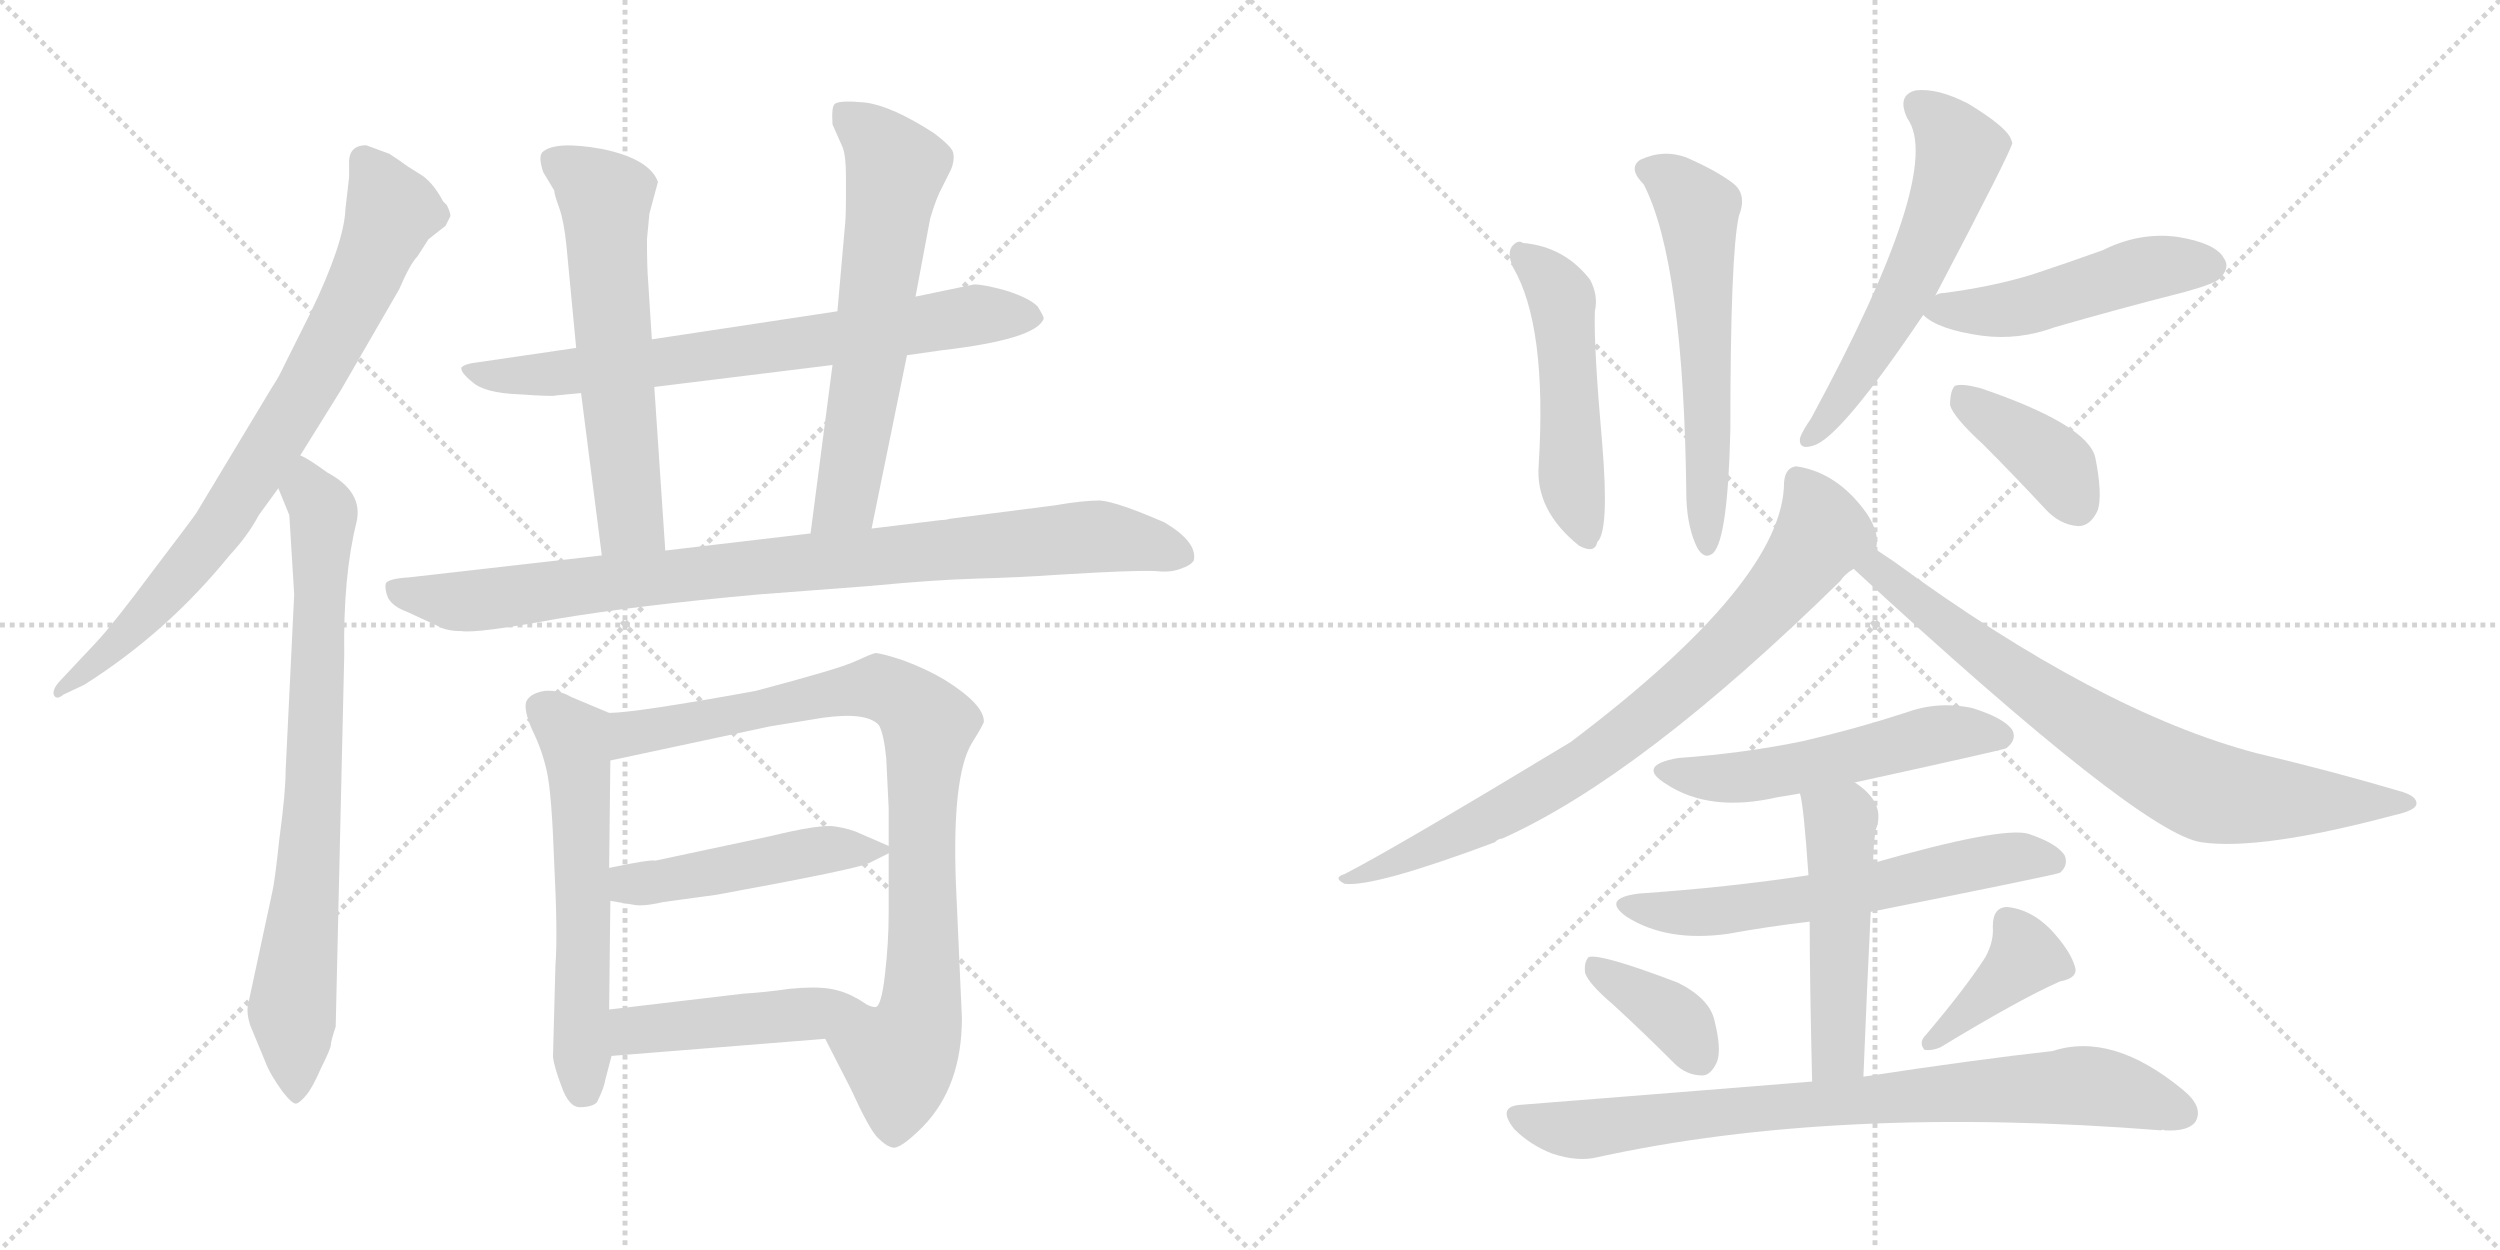 <svg version="1.1" viewBox="0 0 2048 1024" xmlns="http://www.w3.org/2000/svg">
  <g stroke="lightgray" stroke-dasharray="1,1" stroke-width="1" transform="scale(4, 4)">
    <line x1="0" y1="0" x2="256" y2="256"></line>
    <line x1="256" y1="0" x2="0" y2="256"></line>
    <line x1="128" y1="0" x2="128" y2="256"></line>
    <line x1="0" y1="128" x2="256" y2="128"></line>
    <line x1="256" y1="0" x2="512" y2="256"></line>
    <line x1="512" y1="0" x2="256" y2="256"></line>
    <line x1="384" y1="0" x2="384" y2="256"></line>
    <line x1="256" y1="128" x2="512" y2="128"></line>
  </g>
<g transform="scale(1, -1) translate(0, -850)">
   <style type="text/css">
    @keyframes keyframes0 {
      from {
       stroke: black;
       stroke-dashoffset: 787;
       stroke-width: 128;
       }
       72% {
       animation-timing-function: step-end;
       stroke: black;
       stroke-dashoffset: 0;
       stroke-width: 128;
       }
       to {
       stroke: black;
       stroke-width: 1024;
       }
       }
       #make-me-a-hanzi-animation-0 {
         animation: keyframes0 0.89s both;
         animation-delay: 0s;
         animation-timing-function: linear;
       }
    @keyframes keyframes1 {
      from {
       stroke: black;
       stroke-dashoffset: 773;
       stroke-width: 128;
       }
       72% {
       animation-timing-function: step-end;
       stroke: black;
       stroke-dashoffset: 0;
       stroke-width: 128;
       }
       to {
       stroke: black;
       stroke-width: 1024;
       }
       }
       #make-me-a-hanzi-animation-1 {
         animation: keyframes1 0.879s both;
         animation-delay: 0.89s;
         animation-timing-function: linear;
       }
    @keyframes keyframes2 {
      from {
       stroke: black;
       stroke-dashoffset: 721;
       stroke-width: 128;
       }
       70% {
       animation-timing-function: step-end;
       stroke: black;
       stroke-dashoffset: 0;
       stroke-width: 128;
       }
       to {
       stroke: black;
       stroke-width: 1024;
       }
       }
       #make-me-a-hanzi-animation-2 {
         animation: keyframes2 0.837s both;
         animation-delay: 1.77s;
         animation-timing-function: linear;
       }
    @keyframes keyframes3 {
      from {
       stroke: black;
       stroke-dashoffset: 604;
       stroke-width: 128;
       }
       66% {
       animation-timing-function: step-end;
       stroke: black;
       stroke-dashoffset: 0;
       stroke-width: 128;
       }
       to {
       stroke: black;
       stroke-width: 1024;
       }
       }
       #make-me-a-hanzi-animation-3 {
         animation: keyframes3 0.742s both;
         animation-delay: 2.606s;
         animation-timing-function: linear;
       }
    @keyframes keyframes4 {
      from {
       stroke: black;
       stroke-dashoffset: 627;
       stroke-width: 128;
       }
       67% {
       animation-timing-function: step-end;
       stroke: black;
       stroke-dashoffset: 0;
       stroke-width: 128;
       }
       to {
       stroke: black;
       stroke-width: 1024;
       }
       }
       #make-me-a-hanzi-animation-4 {
         animation: keyframes4 0.76s both;
         animation-delay: 3.348s;
         animation-timing-function: linear;
       }
    @keyframes keyframes5 {
      from {
       stroke: black;
       stroke-dashoffset: 907;
       stroke-width: 128;
       }
       75% {
       animation-timing-function: step-end;
       stroke: black;
       stroke-dashoffset: 0;
       stroke-width: 128;
       }
       to {
       stroke: black;
       stroke-width: 1024;
       }
       }
       #make-me-a-hanzi-animation-5 {
         animation: keyframes5 0.988s both;
         animation-delay: 4.108s;
         animation-timing-function: linear;
       }
    @keyframes keyframes6 {
      from {
       stroke: black;
       stroke-dashoffset: 582;
       stroke-width: 128;
       }
       65% {
       animation-timing-function: step-end;
       stroke: black;
       stroke-dashoffset: 0;
       stroke-width: 128;
       }
       to {
       stroke: black;
       stroke-width: 1024;
       }
       }
       #make-me-a-hanzi-animation-6 {
         animation: keyframes6 0.724s both;
         animation-delay: 5.096s;
         animation-timing-function: linear;
       }
    @keyframes keyframes7 {
      from {
       stroke: black;
       stroke-dashoffset: 869;
       stroke-width: 128;
       }
       74% {
       animation-timing-function: step-end;
       stroke: black;
       stroke-dashoffset: 0;
       stroke-width: 128;
       }
       to {
       stroke: black;
       stroke-width: 1024;
       }
       }
       #make-me-a-hanzi-animation-7 {
         animation: keyframes7 0.957s both;
         animation-delay: 5.82s;
         animation-timing-function: linear;
       }
    @keyframes keyframes8 {
      from {
       stroke: black;
       stroke-dashoffset: 477;
       stroke-width: 128;
       }
       61% {
       animation-timing-function: step-end;
       stroke: black;
       stroke-dashoffset: 0;
       stroke-width: 128;
       }
       to {
       stroke: black;
       stroke-width: 1024;
       }
       }
       #make-me-a-hanzi-animation-8 {
         animation: keyframes8 0.638s both;
         animation-delay: 6.777s;
         animation-timing-function: linear;
       }
    @keyframes keyframes9 {
      from {
       stroke: black;
       stroke-dashoffset: 450;
       stroke-width: 128;
       }
       59% {
       animation-timing-function: step-end;
       stroke: black;
       stroke-dashoffset: 0;
       stroke-width: 128;
       }
       to {
       stroke: black;
       stroke-width: 1024;
       }
       }
       #make-me-a-hanzi-animation-9 {
         animation: keyframes9 0.616s both;
         animation-delay: 7.415s;
         animation-timing-function: linear;
       }
    @keyframes keyframes10 {
      from {
       stroke: black;
       stroke-dashoffset: 499;
       stroke-width: 128;
       }
       62% {
       animation-timing-function: step-end;
       stroke: black;
       stroke-dashoffset: 0;
       stroke-width: 128;
       }
       to {
       stroke: black;
       stroke-width: 1024;
       }
       }
       #make-me-a-hanzi-animation-10 {
         animation: keyframes10 0.656s both;
         animation-delay: 8.031s;
         animation-timing-function: linear;
       }
    @keyframes keyframes11 {
      from {
       stroke: black;
       stroke-dashoffset: 581;
       stroke-width: 128;
       }
       65% {
       animation-timing-function: step-end;
       stroke: black;
       stroke-dashoffset: 0;
       stroke-width: 128;
       }
       to {
       stroke: black;
       stroke-width: 1024;
       }
       }
       #make-me-a-hanzi-animation-11 {
         animation: keyframes11 0.723s both;
         animation-delay: 8.687s;
         animation-timing-function: linear;
       }
    @keyframes keyframes12 {
      from {
       stroke: black;
       stroke-dashoffset: 573;
       stroke-width: 128;
       }
       65% {
       animation-timing-function: step-end;
       stroke: black;
       stroke-dashoffset: 0;
       stroke-width: 128;
       }
       to {
       stroke: black;
       stroke-width: 1024;
       }
       }
       #make-me-a-hanzi-animation-12 {
         animation: keyframes12 0.716s both;
         animation-delay: 9.41s;
         animation-timing-function: linear;
       }
    @keyframes keyframes13 {
      from {
       stroke: black;
       stroke-dashoffset: 490;
       stroke-width: 128;
       }
       61% {
       animation-timing-function: step-end;
       stroke: black;
       stroke-dashoffset: 0;
       stroke-width: 128;
       }
       to {
       stroke: black;
       stroke-width: 1024;
       }
       }
       #make-me-a-hanzi-animation-13 {
         animation: keyframes13 0.649s both;
         animation-delay: 10.127s;
         animation-timing-function: linear;
       }
    @keyframes keyframes14 {
      from {
       stroke: black;
       stroke-dashoffset: 390;
       stroke-width: 128;
       }
       56% {
       animation-timing-function: step-end;
       stroke: black;
       stroke-dashoffset: 0;
       stroke-width: 128;
       }
       to {
       stroke: black;
       stroke-width: 1024;
       }
       }
       #make-me-a-hanzi-animation-14 {
         animation: keyframes14 0.567s both;
         animation-delay: 10.775s;
         animation-timing-function: linear;
       }
    @keyframes keyframes15 {
      from {
       stroke: black;
       stroke-dashoffset: 791;
       stroke-width: 128;
       }
       72% {
       animation-timing-function: step-end;
       stroke: black;
       stroke-dashoffset: 0;
       stroke-width: 128;
       }
       to {
       stroke: black;
       stroke-width: 1024;
       }
       }
       #make-me-a-hanzi-animation-15 {
         animation: keyframes15 0.894s both;
         animation-delay: 11.343s;
         animation-timing-function: linear;
       }
    @keyframes keyframes16 {
      from {
       stroke: black;
       stroke-dashoffset: 758;
       stroke-width: 128;
       }
       71% {
       animation-timing-function: step-end;
       stroke: black;
       stroke-dashoffset: 0;
       stroke-width: 128;
       }
       to {
       stroke: black;
       stroke-width: 1024;
       }
       }
       #make-me-a-hanzi-animation-16 {
         animation: keyframes16 0.867s both;
         animation-delay: 12.236s;
         animation-timing-function: linear;
       }
    @keyframes keyframes17 {
      from {
       stroke: black;
       stroke-dashoffset: 534;
       stroke-width: 128;
       }
       63% {
       animation-timing-function: step-end;
       stroke: black;
       stroke-dashoffset: 0;
       stroke-width: 128;
       }
       to {
       stroke: black;
       stroke-width: 1024;
       }
       }
       #make-me-a-hanzi-animation-17 {
         animation: keyframes17 0.685s both;
         animation-delay: 13.103s;
         animation-timing-function: linear;
       }
    @keyframes keyframes18 {
      from {
       stroke: black;
       stroke-dashoffset: 610;
       stroke-width: 128;
       }
       67% {
       animation-timing-function: step-end;
       stroke: black;
       stroke-dashoffset: 0;
       stroke-width: 128;
       }
       to {
       stroke: black;
       stroke-width: 1024;
       }
       }
       #make-me-a-hanzi-animation-18 {
         animation: keyframes18 0.746s both;
         animation-delay: 13.788s;
         animation-timing-function: linear;
       }
    @keyframes keyframes19 {
      from {
       stroke: black;
       stroke-dashoffset: 499;
       stroke-width: 128;
       }
       62% {
       animation-timing-function: step-end;
       stroke: black;
       stroke-dashoffset: 0;
       stroke-width: 128;
       }
       to {
       stroke: black;
       stroke-width: 1024;
       }
       }
       #make-me-a-hanzi-animation-19 {
         animation: keyframes19 0.656s both;
         animation-delay: 14.534s;
         animation-timing-function: linear;
       }
    @keyframes keyframes20 {
      from {
       stroke: black;
       stroke-dashoffset: 373;
       stroke-width: 128;
       }
       55% {
       animation-timing-function: step-end;
       stroke: black;
       stroke-dashoffset: 0;
       stroke-width: 128;
       }
       to {
       stroke: black;
       stroke-width: 1024;
       }
       }
       #make-me-a-hanzi-animation-20 {
         animation: keyframes20 0.554s both;
         animation-delay: 15.19s;
         animation-timing-function: linear;
       }
    @keyframes keyframes21 {
      from {
       stroke: black;
       stroke-dashoffset: 391;
       stroke-width: 128;
       }
       56% {
       animation-timing-function: step-end;
       stroke: black;
       stroke-dashoffset: 0;
       stroke-width: 128;
       }
       to {
       stroke: black;
       stroke-width: 1024;
       }
       }
       #make-me-a-hanzi-animation-21 {
         animation: keyframes21 0.568s both;
         animation-delay: 15.744s;
         animation-timing-function: linear;
       }
    @keyframes keyframes22 {
      from {
       stroke: black;
       stroke-dashoffset: 806;
       stroke-width: 128;
       }
       72% {
       animation-timing-function: step-end;
       stroke: black;
       stroke-dashoffset: 0;
       stroke-width: 128;
       }
       to {
       stroke: black;
       stroke-width: 1024;
       }
       }
       #make-me-a-hanzi-animation-22 {
         animation: keyframes22 0.906s both;
         animation-delay: 16.312s;
         animation-timing-function: linear;
       }
</style>
<path d="M 319.0 724.0 L 300.0 731.0 Q 285.0 731.0 286.0 715.0 L 286.0 705.0 L 283.0 679.0 Q 282.0 651.0 254.0 593.0 L 233.0 551.0 Q 229.0 542.0 223.0 533.0 L 161.0 430.0 Q 157.0 424.0 125.0 382.0 Q 93.0 339.0 79.0 324.0 L 48.0 291.0 Q 43.0 285.0 44.0 281.0 Q 46.0 276.0 52.0 281.0 L 69.0 289.0 Q 137.0 332.0 188.0 395.0 Q 203.0 411.0 212.0 428.0 L 228.0 450.0 L 246.0 477.0 L 279.0 530.0 L 327.0 613.0 Q 336.0 634.0 342.0 640.0 L 351.0 654.0 L 365.0 665.0 L 369.0 673.0 Q 369.0 676.0 366.0 682.0 L 363.0 685.0 Q 354.0 702.0 343.0 708.0 Q 333.0 714.0 328.0 718.0 L 319.0 724.0 Z" fill="lightgray"></path> 
<path d="M 228.0 450.0 L 237.0 428.0 L 241.0 363.0 L 234.0 219.0 Q 234.0 201.0 229.0 164.0 Q 225.0 127.0 223.0 119.0 L 203.0 26.0 Q 202.0 19.0 205.0 10.0 L 217.0 -19.0 Q 221.0 -30.0 232.0 -45.0 Q 240.0 -55.0 243.0 -54.0 Q 246.0 -53.0 251.0 -47.0 Q 256.0 -41.0 263.0 -25.0 Q 271.0 -9.0 271.0 -6.0 Q 271.0 -3.0 275.0 9.0 L 282.0 313.0 Q 281.0 378.0 292.0 422.0 Q 298.0 447.0 268.0 463.0 Q 253.0 474.0 246.0 477.0 C 220.0 492.0 217.0 478.0 228.0 450.0 Z" fill="lightgray"></path> 
<path d="M 455.0 526.0 L 476.0 528.0 L 536.0 533.0 L 682.0 551.0 L 743.0 559.0 L 771.0 563.0 Q 849.0 572.0 855.0 589.0 Q 855.0 591.0 850.0 599.0 Q 843.0 606.0 824.0 612.0 Q 806.0 617.0 798.0 617.0 L 750.0 607.0 L 686.0 595.0 L 534.0 572.0 L 472.0 565.0 L 390.0 553.0 Q 381.0 552.0 378.0 549.0 Q 377.0 545.0 387.0 537.0 Q 397.0 528.0 425.0 527.0 Q 454.0 525.0 455.0 526.0 Z" fill="lightgray"></path> 
<path d="M 476.0 528.0 L 493.0 395.0 C 497.0 365.0 547.0 369.0 545.0 399.0 L 536.0 533.0 L 534.0 572.0 L 531.0 619.0 Q 530.0 630.0 530.0 654.0 L 532.0 675.0 L 539.0 701.0 Q 532.0 720.0 493.0 728.0 Q 454.0 735.0 444.0 725.0 Q 441.0 721.0 445.0 709.0 L 454.0 694.0 Q 454.0 691.0 458.0 680.0 Q 462.0 669.0 464.0 649.0 L 472.0 565.0 L 476.0 528.0 Z" fill="lightgray"></path> 
<path d="M 714.0 417.0 L 743.0 559.0 L 750.0 607.0 L 762.0 671.0 Q 767.0 688.0 772.0 697.0 L 779.0 711.0 Q 782.0 718.0 781.0 724.0 Q 781.0 729.0 765.0 741.0 Q 731.0 763.0 709.0 766.0 Q 688.0 768.0 684.0 765.0 Q 681.0 763.0 682.0 748.0 L 690.0 730.0 Q 693.0 723.0 693.0 706.0 L 693.0 689.0 Q 693.0 671.0 692.0 663.0 L 686.0 595.0 L 682.0 551.0 L 664.0 413.0 C 660.0 383.0 708.0 388.0 714.0 417.0 Z" fill="lightgray"></path> 
<path d="M 493.0 395.0 L 335.0 377.0 Q 318.0 376.0 316.0 372.0 Q 315.0 367.0 318.0 360.0 Q 322.0 353.0 333.0 349.0 L 359.0 337.0 Q 366.0 333.0 378.0 333.0 Q 391.0 331.0 456.0 343.0 Q 522.0 354.0 621.0 363.0 L 713.0 370.0 Q 765.0 375.0 800.0 376.0 Q 836.0 377.0 864.0 379.0 L 899.0 381.0 Q 939.0 383.0 949.0 382.0 Q 959.0 381.0 967.0 384.0 Q 976.0 387.0 978.0 391.0 Q 981.0 406.0 954.0 422.0 Q 915.0 439.0 901.0 440.0 Q 887.0 440.0 864.0 436.0 L 778.0 425.0 Q 775.0 424.0 771.0 424.0 L 714.0 417.0 L 664.0 413.0 L 545.0 399.0 L 493.0 395.0 Z" fill="lightgray"></path> 
<path d="M 499.0 266.0 L 468.0 279.0 Q 458.0 285.0 446.0 284.0 Q 434.0 282.0 431.0 275.0 Q 429.0 268.0 436.0 252.0 Q 444.0 236.0 448.0 218.0 Q 452.0 200.0 454.0 143.0 Q 457.0 85.0 455.0 59.0 L 453.0 -16.0 Q 454.0 -24.0 460.0 -40.0 Q 466.0 -57.0 475.0 -57.0 Q 485.0 -57.0 489.0 -53.0 Q 495.0 -41.0 496.0 -34.0 L 501.0 -15.0 L 499.0 23.0 L 500.0 112.0 L 499.0 139.0 L 500.0 227.0 C 500.0 257.0 500.0 265.0 499.0 266.0 Z" fill="lightgray"></path> 
<path d="M 788.0 16.0 L 783.0 128.0 Q 780.0 214.0 796.0 241.0 Q 806.0 257.0 806.0 259.0 Q 806.0 273.0 774.0 293.0 Q 759.0 302.0 740.0 309.0 Q 722.0 315.0 717.0 315.0 Q 713.0 314.0 700.0 308.0 Q 687.0 302.0 619.0 284.0 Q 520.0 266.0 499.0 266.0 C 469.0 263.0 471.0 221.0 500.0 227.0 L 631.0 255.0 L 674.0 262.0 Q 710.0 267.0 720.0 256.0 Q 724.0 249.0 726.0 229.0 L 728.0 188.0 L 728.0 157.0 L 728.0 151.0 L 728.0 102.0 Q 728.0 78.0 725.0 52.0 Q 722.0 25.0 717.0 25.0 Q 712.0 25.0 702.0 32.0 C 673.0 40.0 662.0 26.0 676.0 -1.0 L 697.0 -42.0 Q 712.0 -75.0 719.0 -82.0 Q 726.0 -89.0 731.0 -90.0 Q 737.0 -92.0 756.0 -73.0 Q 788.0 -40.0 788.0 16.0 Z" fill="lightgray"></path> 
<path d="M 500.0 112.0 L 518.0 109.0 Q 526.0 107.0 543.0 111.0 L 587.0 117.0 Q 702.0 138.0 712.0 143.0 L 728.0 151.0 C 734.0 154.0 734.0 154.0 728.0 157.0 L 705.0 167.0 Q 697.0 171.0 684.0 173.0 Q 672.0 175.0 631.0 165.0 L 537.0 145.0 Q 532.0 146.0 499.0 139.0 C 470.0 133.0 470.0 117.0 500.0 112.0 Z" fill="lightgray"></path> 
<path d="M 501.0 -15.0 L 676.0 -1.0 C 706.0 1.0 729.0 18.0 702.0 32.0 Q 692.0 38.0 680.0 40.0 Q 668.0 42.0 647.0 40.0 Q 626.0 37.0 609.0 36.0 L 499.0 23.0 C 469.0 19.0 471.0 -17.0 501.0 -15.0 Z" fill="lightgray"></path> 
<path d="M 1239.5 631.0 Q 1267.5 583.0 1260.5 469.0 Q 1257.5 432.0 1293.5 403.0 Q 1306.5 396.0 1308.5 406.0 Q 1318.5 415.0 1312.5 487.0 Q 1305.5 566.0 1306.5 595.0 Q 1309.5 608.0 1302.5 621.0 Q 1281.5 648.0 1247.5 651.0 Q 1243.5 654.0 1238.5 648.0 Q 1234.5 642.0 1239.5 631.0 Z" fill="lightgray"></path> 
<path d="M 1346.5 699.0 Q 1379.5 635.0 1381.5 441.0 Q 1382.5 417.0 1390.5 401.0 Q 1396.5 391.0 1403.5 397.0 Q 1415.5 409.0 1417.5 498.0 Q 1417.5 642.0 1424.5 673.0 Q 1431.5 691.0 1419.5 700.0 Q 1406.5 710.0 1381.5 721.0 Q 1362.5 728.0 1343.5 719.0 Q 1333.5 712.0 1346.5 699.0 Z" fill="lightgray"></path> 
<path d="M 1585.5 608.0 Q 1648.5 728.0 1648.5 733.0 Q 1647.5 736.0 1646.5 738.0 Q 1640.5 748.0 1612.5 765.0 Q 1587.5 778.0 1569.5 776.0 Q 1553.5 772.0 1562.5 753.0 Q 1593.5 710.0 1483.5 507.0 Q 1476.5 497.0 1474.5 491.0 Q 1473.5 481.0 1485.5 485.0 Q 1507.5 491.0 1575.5 592.0 L 1585.5 608.0 Z" fill="lightgray"></path> 
<path d="M 1575.5 592.0 Q 1587.5 580.0 1623.5 575.0 Q 1653.5 571.0 1683.5 582.0 Q 1735.5 597.0 1790.5 611.0 Q 1815.5 618.0 1818.5 622.0 Q 1827.5 631.0 1821.5 639.0 Q 1814.5 651.0 1783.5 656.0 Q 1752.5 660.0 1722.5 645.0 Q 1694.5 635.0 1664.5 625.0 Q 1631.5 615.0 1592.5 610.0 Q 1588.5 610.0 1585.5 608.0 C 1562.5 602.0 1562.5 602.0 1575.5 592.0 Z" fill="lightgray"></path> 
<path d="M 1624.5 486.0 Q 1649.5 461.0 1675.5 433.0 Q 1687.5 420.0 1702.5 419.0 Q 1712.5 419.0 1718.5 432.0 Q 1722.5 445.0 1716.5 475.0 Q 1710.5 502.0 1622.5 532.0 Q 1607.5 536.0 1601.5 534.0 Q 1597.5 530.0 1597.5 518.0 Q 1600.5 508.0 1624.5 486.0 Z" fill="lightgray"></path> 
<path d="M 1536.5 400.0 Q 1537.5 403.0 1537.5 405.0 Q 1538.5 415.0 1529.5 429.0 Q 1505.5 463.0 1471.5 468.0 Q 1462.5 467.0 1461.5 455.0 Q 1461.5 374.0 1286.5 242.0 Q 1142.5 155.0 1101.5 134.0 Q 1091.5 131.0 1101.5 126.0 Q 1125.5 123.0 1224.5 160.0 Q 1227.5 163.0 1230.5 163.0 Q 1344.5 214.0 1507.5 374.0 Q 1511.5 380.0 1518.5 384.0 C 1536.5 401.0 1536.5 399.0 1536.5 400.0 Z" fill="lightgray"></path> 
<path d="M 1518.5 384.0 Q 1753.5 167.0 1803.5 160.0 Q 1851.5 153.0 1960.5 182.0 Q 1978.5 186.0 1979.5 191.0 Q 1980.5 198.0 1965.5 202.0 Q 1911.5 218.0 1848.5 233.0 Q 1719.5 267.0 1551.5 390.0 Q 1542.5 396.0 1536.5 400.0 C 1511.5 417.0 1496.5 404.0 1518.5 384.0 Z" fill="lightgray"></path> 
<path d="M 1519.5 209.0 Q 1642.5 236.0 1643.5 237.0 Q 1652.5 244.0 1648.5 252.0 Q 1641.5 262.0 1615.5 270.0 Q 1587.5 276.0 1560.5 266.0 Q 1520.5 253.0 1477.5 243.0 Q 1429.5 233.0 1374.5 229.0 Q 1340.5 223.0 1364.5 208.0 Q 1400.5 184.0 1456.5 197.0 Q 1463.5 198.0 1474.5 200.0 L 1519.5 209.0 Z" fill="lightgray"></path> 
<path d="M 1532.5 103.0 Q 1682.5 133.0 1687.5 135.0 Q 1694.5 141.0 1691.5 149.0 Q 1685.5 159.0 1661.5 167.0 Q 1639.5 173.0 1534.5 143.0 L 1481.5 133.0 Q 1415.5 123.0 1342.5 118.0 Q 1311.5 114.0 1332.5 99.0 Q 1365.5 78.0 1415.5 85.0 Q 1448.5 91.0 1482.5 95.0 L 1532.5 103.0 Z" fill="lightgray"></path> 
<path d="M 1526.5 -32.0 Q 1529.5 43.0 1532.5 103.0 L 1534.5 143.0 Q 1534.5 156.0 1536.5 170.0 Q 1545.5 192.0 1519.5 209.0 C 1495.5 227.0 1468.5 229.0 1474.5 200.0 Q 1477.5 191.0 1481.5 133.0 L 1482.5 95.0 Q 1482.5 47.0 1484.5 -36.0 C 1485.5 -66.0 1525.5 -62.0 1526.5 -32.0 Z" fill="lightgray"></path> 
<path d="M 1321.5 27.0 Q 1345.5 5.0 1371.5 -21.0 Q 1381.5 -31.0 1394.5 -31.0 Q 1401.5 -31.0 1406.5 -20.0 Q 1410.5 -10.0 1404.5 14.0 Q 1400.5 32.0 1374.5 45.0 Q 1311.5 69.0 1301.5 66.0 Q 1297.5 62.0 1298.5 53.0 Q 1301.5 44.0 1321.5 27.0 Z" fill="lightgray"></path> 
<path d="M 1626.5 66.0 Q 1610.5 41.0 1577.5 2.0 Q 1571.5 -4.0 1576.5 -10.0 Q 1582.5 -11.0 1589.5 -8.0 Q 1655.5 32.0 1687.5 46.0 Q 1703.5 49.0 1699.5 59.0 Q 1695.5 72.0 1679.5 89.0 Q 1663.5 105.0 1644.5 107.0 Q 1632.5 107.0 1632.5 91.0 Q 1633.5 79.0 1626.5 66.0 Z" fill="lightgray"></path> 
<path d="M 1484.5 -36.0 Q 1373.5 -45.0 1246.5 -55.0 Q 1225.5 -56.0 1240.5 -75.0 Q 1253.5 -88.0 1271.5 -95.0 Q 1292.5 -102.0 1308.5 -98.0 Q 1504.5 -55.0 1770.5 -76.0 Q 1771.5 -75.0 1773.5 -76.0 Q 1792.5 -77.0 1798.5 -69.0 Q 1805.5 -57.0 1788.5 -43.0 Q 1730.5 5.0 1681.5 -11.0 Q 1618.5 -18.0 1526.5 -32.0 L 1484.5 -36.0 Z" fill="lightgray"></path> 
      <clipPath id="make-me-a-hanzi-clip-0">
      <path d="M 319.0 724.0 L 300.0 731.0 Q 285.0 731.0 286.0 715.0 L 286.0 705.0 L 283.0 679.0 Q 282.0 651.0 254.0 593.0 L 233.0 551.0 Q 229.0 542.0 223.0 533.0 L 161.0 430.0 Q 157.0 424.0 125.0 382.0 Q 93.0 339.0 79.0 324.0 L 48.0 291.0 Q 43.0 285.0 44.0 281.0 Q 46.0 276.0 52.0 281.0 L 69.0 289.0 Q 137.0 332.0 188.0 395.0 Q 203.0 411.0 212.0 428.0 L 228.0 450.0 L 246.0 477.0 L 279.0 530.0 L 327.0 613.0 Q 336.0 634.0 342.0 640.0 L 351.0 654.0 L 365.0 665.0 L 369.0 673.0 Q 369.0 676.0 366.0 682.0 L 363.0 685.0 Q 354.0 702.0 343.0 708.0 Q 333.0 714.0 328.0 718.0 L 319.0 724.0 Z" fill="lightgray"></path>
      </clipPath>
      <path clip-path="url(#make-me-a-hanzi-clip-0)" d="M 298.0 718.0 L 321.0 677.0 L 305.0 634.0 L 253.0 535.0 L 158.0 390.0 L 95.0 321.0 L 48.0 285.0 " fill="none" id="make-me-a-hanzi-animation-0" stroke-dasharray="659 1318" stroke-linecap="round"></path>

      <clipPath id="make-me-a-hanzi-clip-1">
      <path d="M 228.0 450.0 L 237.0 428.0 L 241.0 363.0 L 234.0 219.0 Q 234.0 201.0 229.0 164.0 Q 225.0 127.0 223.0 119.0 L 203.0 26.0 Q 202.0 19.0 205.0 10.0 L 217.0 -19.0 Q 221.0 -30.0 232.0 -45.0 Q 240.0 -55.0 243.0 -54.0 Q 246.0 -53.0 251.0 -47.0 Q 256.0 -41.0 263.0 -25.0 Q 271.0 -9.0 271.0 -6.0 Q 271.0 -3.0 275.0 9.0 L 282.0 313.0 Q 281.0 378.0 292.0 422.0 Q 298.0 447.0 268.0 463.0 Q 253.0 474.0 246.0 477.0 C 220.0 492.0 217.0 478.0 228.0 450.0 Z" fill="lightgray"></path>
      </clipPath>
      <path clip-path="url(#make-me-a-hanzi-clip-1)" d="M 248.0 469.0 L 265.0 421.0 L 256.0 184.0 L 239.0 22.0 L 242.0 -44.0 " fill="none" id="make-me-a-hanzi-animation-1" stroke-dasharray="645 1290" stroke-linecap="round"></path>

      <clipPath id="make-me-a-hanzi-clip-2">
      <path d="M 455.0 526.0 L 476.0 528.0 L 536.0 533.0 L 682.0 551.0 L 743.0 559.0 L 771.0 563.0 Q 849.0 572.0 855.0 589.0 Q 855.0 591.0 850.0 599.0 Q 843.0 606.0 824.0 612.0 Q 806.0 617.0 798.0 617.0 L 750.0 607.0 L 686.0 595.0 L 534.0 572.0 L 472.0 565.0 L 390.0 553.0 Q 381.0 552.0 378.0 549.0 Q 377.0 545.0 387.0 537.0 Q 397.0 528.0 425.0 527.0 Q 454.0 525.0 455.0 526.0 Z" fill="lightgray"></path>
      </clipPath>
      <path clip-path="url(#make-me-a-hanzi-clip-2)" d="M 386.0 546.0 L 437.0 541.0 L 797.0 592.0 L 847.0 591.0 " fill="none" id="make-me-a-hanzi-animation-2" stroke-dasharray="593 1186" stroke-linecap="round"></path>

      <clipPath id="make-me-a-hanzi-clip-3">
      <path d="M 476.0 528.0 L 493.0 395.0 C 497.0 365.0 547.0 369.0 545.0 399.0 L 536.0 533.0 L 534.0 572.0 L 531.0 619.0 Q 530.0 630.0 530.0 654.0 L 532.0 675.0 L 539.0 701.0 Q 532.0 720.0 493.0 728.0 Q 454.0 735.0 444.0 725.0 Q 441.0 721.0 445.0 709.0 L 454.0 694.0 Q 454.0 691.0 458.0 680.0 Q 462.0 669.0 464.0 649.0 L 472.0 565.0 L 476.0 528.0 Z" fill="lightgray"></path>
      </clipPath>
      <path clip-path="url(#make-me-a-hanzi-clip-3)" d="M 451.0 720.0 L 496.0 688.0 L 516.0 424.0 L 538.0 406.0 " fill="none" id="make-me-a-hanzi-animation-3" stroke-dasharray="476 952" stroke-linecap="round"></path>

      <clipPath id="make-me-a-hanzi-clip-4">
      <path d="M 714.0 417.0 L 743.0 559.0 L 750.0 607.0 L 762.0 671.0 Q 767.0 688.0 772.0 697.0 L 779.0 711.0 Q 782.0 718.0 781.0 724.0 Q 781.0 729.0 765.0 741.0 Q 731.0 763.0 709.0 766.0 Q 688.0 768.0 684.0 765.0 Q 681.0 763.0 682.0 748.0 L 690.0 730.0 Q 693.0 723.0 693.0 706.0 L 693.0 689.0 Q 693.0 671.0 692.0 663.0 L 686.0 595.0 L 682.0 551.0 L 664.0 413.0 C 660.0 383.0 708.0 388.0 714.0 417.0 Z" fill="lightgray"></path>
      </clipPath>
      <path clip-path="url(#make-me-a-hanzi-clip-4)" d="M 689.0 760.0 L 734.0 712.0 L 693.0 440.0 L 670.0 420.0 " fill="none" id="make-me-a-hanzi-animation-4" stroke-dasharray="499 998" stroke-linecap="round"></path>

      <clipPath id="make-me-a-hanzi-clip-5">
      <path d="M 493.0 395.0 L 335.0 377.0 Q 318.0 376.0 316.0 372.0 Q 315.0 367.0 318.0 360.0 Q 322.0 353.0 333.0 349.0 L 359.0 337.0 Q 366.0 333.0 378.0 333.0 Q 391.0 331.0 456.0 343.0 Q 522.0 354.0 621.0 363.0 L 713.0 370.0 Q 765.0 375.0 800.0 376.0 Q 836.0 377.0 864.0 379.0 L 899.0 381.0 Q 939.0 383.0 949.0 382.0 Q 959.0 381.0 967.0 384.0 Q 976.0 387.0 978.0 391.0 Q 981.0 406.0 954.0 422.0 Q 915.0 439.0 901.0 440.0 Q 887.0 440.0 864.0 436.0 L 778.0 425.0 Q 775.0 424.0 771.0 424.0 L 714.0 417.0 L 664.0 413.0 L 545.0 399.0 L 493.0 395.0 Z" fill="lightgray"></path>
      </clipPath>
      <path clip-path="url(#make-me-a-hanzi-clip-5)" d="M 323.0 367.0 L 382.0 357.0 L 600.0 384.0 L 897.0 411.0 L 968.0 395.0 " fill="none" id="make-me-a-hanzi-animation-5" stroke-dasharray="779 1558" stroke-linecap="round"></path>

      <clipPath id="make-me-a-hanzi-clip-6">
      <path d="M 499.0 266.0 L 468.0 279.0 Q 458.0 285.0 446.0 284.0 Q 434.0 282.0 431.0 275.0 Q 429.0 268.0 436.0 252.0 Q 444.0 236.0 448.0 218.0 Q 452.0 200.0 454.0 143.0 Q 457.0 85.0 455.0 59.0 L 453.0 -16.0 Q 454.0 -24.0 460.0 -40.0 Q 466.0 -57.0 475.0 -57.0 Q 485.0 -57.0 489.0 -53.0 Q 495.0 -41.0 496.0 -34.0 L 501.0 -15.0 L 499.0 23.0 L 500.0 112.0 L 499.0 139.0 L 500.0 227.0 C 500.0 257.0 500.0 265.0 499.0 266.0 Z" fill="lightgray"></path>
      </clipPath>
      <path clip-path="url(#make-me-a-hanzi-clip-6)" d="M 442.0 271.0 L 470.0 245.0 L 473.0 231.0 L 478.0 -42.0 " fill="none" id="make-me-a-hanzi-animation-6" stroke-dasharray="454 908" stroke-linecap="round"></path>

      <clipPath id="make-me-a-hanzi-clip-7">
      <path d="M 788.0 16.0 L 783.0 128.0 Q 780.0 214.0 796.0 241.0 Q 806.0 257.0 806.0 259.0 Q 806.0 273.0 774.0 293.0 Q 759.0 302.0 740.0 309.0 Q 722.0 315.0 717.0 315.0 Q 713.0 314.0 700.0 308.0 Q 687.0 302.0 619.0 284.0 Q 520.0 266.0 499.0 266.0 C 469.0 263.0 471.0 221.0 500.0 227.0 L 631.0 255.0 L 674.0 262.0 Q 710.0 267.0 720.0 256.0 Q 724.0 249.0 726.0 229.0 L 728.0 188.0 L 728.0 157.0 L 728.0 151.0 L 728.0 102.0 Q 728.0 78.0 725.0 52.0 Q 722.0 25.0 717.0 25.0 Q 712.0 25.0 702.0 32.0 C 673.0 40.0 662.0 26.0 676.0 -1.0 L 697.0 -42.0 Q 712.0 -75.0 719.0 -82.0 Q 726.0 -89.0 731.0 -90.0 Q 737.0 -92.0 756.0 -73.0 Q 788.0 -40.0 788.0 16.0 Z" fill="lightgray"></path>
      </clipPath>
      <path clip-path="url(#make-me-a-hanzi-clip-7)" d="M 506.0 234.0 L 518.0 249.0 L 696.0 285.0 L 725.0 286.0 L 761.0 257.0 L 754.0 22.0 L 737.0 -17.0 L 731.0 -76.0 " fill="none" id="make-me-a-hanzi-animation-7" stroke-dasharray="741 1482" stroke-linecap="round"></path>

      <clipPath id="make-me-a-hanzi-clip-8">
      <path d="M 500.0 112.0 L 518.0 109.0 Q 526.0 107.0 543.0 111.0 L 587.0 117.0 Q 702.0 138.0 712.0 143.0 L 728.0 151.0 C 734.0 154.0 734.0 154.0 728.0 157.0 L 705.0 167.0 Q 697.0 171.0 684.0 173.0 Q 672.0 175.0 631.0 165.0 L 537.0 145.0 Q 532.0 146.0 499.0 139.0 C 470.0 133.0 470.0 117.0 500.0 112.0 Z" fill="lightgray"></path>
      </clipPath>
      <path clip-path="url(#make-me-a-hanzi-clip-8)" d="M 506.0 119.0 L 516.0 126.0 L 598.0 136.0 L 673.0 154.0 L 722.0 154.0 " fill="none" id="make-me-a-hanzi-animation-8" stroke-dasharray="349 698" stroke-linecap="round"></path>

      <clipPath id="make-me-a-hanzi-clip-9">
      <path d="M 501.0 -15.0 L 676.0 -1.0 C 706.0 1.0 729.0 18.0 702.0 32.0 Q 692.0 38.0 680.0 40.0 Q 668.0 42.0 647.0 40.0 Q 626.0 37.0 609.0 36.0 L 499.0 23.0 C 469.0 19.0 471.0 -17.0 501.0 -15.0 Z" fill="lightgray"></path>
      </clipPath>
      <path clip-path="url(#make-me-a-hanzi-clip-9)" d="M 508.0 -8.0 L 523.0 6.0 L 665.0 19.0 L 694.0 29.0 " fill="none" id="make-me-a-hanzi-animation-9" stroke-dasharray="322 644" stroke-linecap="round"></path>

      <clipPath id="make-me-a-hanzi-clip-10">
      <path d="M 1239.5 631.0 Q 1267.5 583.0 1260.5 469.0 Q 1257.5 432.0 1293.5 403.0 Q 1306.5 396.0 1308.5 406.0 Q 1318.5 415.0 1312.5 487.0 Q 1305.5 566.0 1306.5 595.0 Q 1309.5 608.0 1302.5 621.0 Q 1281.5 648.0 1247.5 651.0 Q 1243.5 654.0 1238.5 648.0 Q 1234.5 642.0 1239.5 631.0 Z" fill="lightgray"></path>
      </clipPath>
      <path clip-path="url(#make-me-a-hanzi-clip-10)" d="M 1245.5 643.0 L 1279.5 606.0 L 1286.5 462.0 L 1298.5 415.0 " fill="none" id="make-me-a-hanzi-animation-10" stroke-dasharray="371 742" stroke-linecap="round"></path>

      <clipPath id="make-me-a-hanzi-clip-11">
      <path d="M 1346.5 699.0 Q 1379.5 635.0 1381.5 441.0 Q 1382.5 417.0 1390.5 401.0 Q 1396.5 391.0 1403.5 397.0 Q 1415.5 409.0 1417.5 498.0 Q 1417.5 642.0 1424.5 673.0 Q 1431.5 691.0 1419.5 700.0 Q 1406.5 710.0 1381.5 721.0 Q 1362.5 728.0 1343.5 719.0 Q 1333.5 712.0 1346.5 699.0 Z" fill="lightgray"></path>
      </clipPath>
      <path clip-path="url(#make-me-a-hanzi-clip-11)" d="M 1351.5 710.0 L 1370.5 701.0 L 1390.5 676.0 L 1400.5 511.0 L 1398.5 404.0 " fill="none" id="make-me-a-hanzi-animation-11" stroke-dasharray="453 906" stroke-linecap="round"></path>

      <clipPath id="make-me-a-hanzi-clip-12">
      <path d="M 1585.5 608.0 Q 1648.5 728.0 1648.5 733.0 Q 1647.5 736.0 1646.5 738.0 Q 1640.5 748.0 1612.5 765.0 Q 1587.5 778.0 1569.5 776.0 Q 1553.5 772.0 1562.5 753.0 Q 1593.5 710.0 1483.5 507.0 Q 1476.5 497.0 1474.5 491.0 Q 1473.5 481.0 1485.5 485.0 Q 1507.5 491.0 1575.5 592.0 L 1585.5 608.0 Z" fill="lightgray"></path>
      </clipPath>
      <path clip-path="url(#make-me-a-hanzi-clip-12)" d="M 1572.5 763.0 L 1594.5 745.0 L 1605.5 726.0 L 1597.5 697.0 L 1551.5 593.0 L 1509.5 523.0 L 1482.5 492.0 " fill="none" id="make-me-a-hanzi-animation-12" stroke-dasharray="445 890" stroke-linecap="round"></path>

      <clipPath id="make-me-a-hanzi-clip-13">
      <path d="M 1575.5 592.0 Q 1587.5 580.0 1623.5 575.0 Q 1653.5 571.0 1683.5 582.0 Q 1735.5 597.0 1790.5 611.0 Q 1815.5 618.0 1818.5 622.0 Q 1827.5 631.0 1821.5 639.0 Q 1814.5 651.0 1783.5 656.0 Q 1752.5 660.0 1722.5 645.0 Q 1694.5 635.0 1664.5 625.0 Q 1631.5 615.0 1592.5 610.0 Q 1588.5 610.0 1585.5 608.0 C 1562.5 602.0 1562.5 602.0 1575.5 592.0 Z" fill="lightgray"></path>
      </clipPath>
      <path clip-path="url(#make-me-a-hanzi-clip-13)" d="M 1582.5 593.0 L 1657.5 598.0 L 1751.5 629.0 L 1811.5 632.0 " fill="none" id="make-me-a-hanzi-animation-13" stroke-dasharray="362 724" stroke-linecap="round"></path>

      <clipPath id="make-me-a-hanzi-clip-14">
      <path d="M 1624.5 486.0 Q 1649.5 461.0 1675.5 433.0 Q 1687.5 420.0 1702.5 419.0 Q 1712.5 419.0 1718.5 432.0 Q 1722.5 445.0 1716.5 475.0 Q 1710.5 502.0 1622.5 532.0 Q 1607.5 536.0 1601.5 534.0 Q 1597.5 530.0 1597.5 518.0 Q 1600.5 508.0 1624.5 486.0 Z" fill="lightgray"></path>
      </clipPath>
      <path clip-path="url(#make-me-a-hanzi-clip-14)" d="M 1606.5 528.0 L 1682.5 471.0 L 1701.5 437.0 " fill="none" id="make-me-a-hanzi-animation-14" stroke-dasharray="262 524" stroke-linecap="round"></path>

      <clipPath id="make-me-a-hanzi-clip-15">
      <path d="M 1536.5 400.0 Q 1537.5 403.0 1537.5 405.0 Q 1538.5 415.0 1529.5 429.0 Q 1505.5 463.0 1471.5 468.0 Q 1462.5 467.0 1461.5 455.0 Q 1461.5 374.0 1286.5 242.0 Q 1142.5 155.0 1101.5 134.0 Q 1091.5 131.0 1101.5 126.0 Q 1125.5 123.0 1224.5 160.0 Q 1227.5 163.0 1230.5 163.0 Q 1344.5 214.0 1507.5 374.0 Q 1511.5 380.0 1518.5 384.0 C 1536.5 401.0 1536.5 399.0 1536.5 400.0 Z" fill="lightgray"></path>
      </clipPath>
      <path clip-path="url(#make-me-a-hanzi-clip-15)" d="M 1473.5 456.0 L 1492.5 413.0 L 1452.5 359.0 L 1400.5 306.0 L 1337.5 253.0 L 1258.5 200.0 L 1207.5 171.0 L 1105.5 130.0 " fill="none" id="make-me-a-hanzi-animation-15" stroke-dasharray="663 1326" stroke-linecap="round"></path>

      <clipPath id="make-me-a-hanzi-clip-16">
      <path d="M 1518.5 384.0 Q 1753.5 167.0 1803.5 160.0 Q 1851.5 153.0 1960.5 182.0 Q 1978.5 186.0 1979.5 191.0 Q 1980.5 198.0 1965.5 202.0 Q 1911.5 218.0 1848.5 233.0 Q 1719.5 267.0 1551.5 390.0 Q 1542.5 396.0 1536.5 400.0 C 1511.5 417.0 1496.5 404.0 1518.5 384.0 Z" fill="lightgray"></path>
      </clipPath>
      <path clip-path="url(#make-me-a-hanzi-clip-16)" d="M 1535.5 392.0 L 1556.5 365.0 L 1567.5 362.0 L 1633.5 307.0 L 1726.5 244.0 L 1796.5 206.0 L 1841.5 196.0 L 1973.5 192.0 " fill="none" id="make-me-a-hanzi-animation-16" stroke-dasharray="630 1260" stroke-linecap="round"></path>

      <clipPath id="make-me-a-hanzi-clip-17">
      <path d="M 1519.5 209.0 Q 1642.5 236.0 1643.5 237.0 Q 1652.5 244.0 1648.5 252.0 Q 1641.5 262.0 1615.5 270.0 Q 1587.5 276.0 1560.5 266.0 Q 1520.5 253.0 1477.5 243.0 Q 1429.5 233.0 1374.5 229.0 Q 1340.5 223.0 1364.5 208.0 Q 1400.5 184.0 1456.5 197.0 Q 1463.5 198.0 1474.5 200.0 L 1519.5 209.0 Z" fill="lightgray"></path>
      </clipPath>
      <path clip-path="url(#make-me-a-hanzi-clip-17)" d="M 1366.5 220.0 L 1389.5 213.0 L 1428.5 213.0 L 1529.5 231.0 L 1584.5 248.0 L 1639.5 247.0 " fill="none" id="make-me-a-hanzi-animation-17" stroke-dasharray="406 812" stroke-linecap="round"></path>

      <clipPath id="make-me-a-hanzi-clip-18">
      <path d="M 1532.5 103.0 Q 1682.5 133.0 1687.5 135.0 Q 1694.5 141.0 1691.5 149.0 Q 1685.5 159.0 1661.5 167.0 Q 1639.5 173.0 1534.5 143.0 L 1481.5 133.0 Q 1415.5 123.0 1342.5 118.0 Q 1311.5 114.0 1332.5 99.0 Q 1365.5 78.0 1415.5 85.0 Q 1448.5 91.0 1482.5 95.0 L 1532.5 103.0 Z" fill="lightgray"></path>
      </clipPath>
      <path clip-path="url(#make-me-a-hanzi-clip-18)" d="M 1335.5 110.0 L 1343.5 105.0 L 1405.5 103.0 L 1543.5 123.0 L 1644.5 147.0 L 1683.5 144.0 " fill="none" id="make-me-a-hanzi-animation-18" stroke-dasharray="482 964" stroke-linecap="round"></path>

      <clipPath id="make-me-a-hanzi-clip-19">
      <path d="M 1526.5 -32.0 Q 1529.5 43.0 1532.5 103.0 L 1534.5 143.0 Q 1534.5 156.0 1536.5 170.0 Q 1545.5 192.0 1519.5 209.0 C 1495.5 227.0 1468.5 229.0 1474.5 200.0 Q 1477.5 191.0 1481.5 133.0 L 1482.5 95.0 Q 1482.5 47.0 1484.5 -36.0 C 1485.5 -66.0 1525.5 -62.0 1526.5 -32.0 Z" fill="lightgray"></path>
      </clipPath>
      <path clip-path="url(#make-me-a-hanzi-clip-19)" d="M 1482.5 199.0 L 1507.5 177.0 L 1505.5 -9.0 L 1490.5 -27.0 " fill="none" id="make-me-a-hanzi-animation-19" stroke-dasharray="371 742" stroke-linecap="round"></path>

      <clipPath id="make-me-a-hanzi-clip-20">
      <path d="M 1321.5 27.0 Q 1345.5 5.0 1371.5 -21.0 Q 1381.5 -31.0 1394.5 -31.0 Q 1401.5 -31.0 1406.5 -20.0 Q 1410.5 -10.0 1404.5 14.0 Q 1400.5 32.0 1374.5 45.0 Q 1311.5 69.0 1301.5 66.0 Q 1297.5 62.0 1298.5 53.0 Q 1301.5 44.0 1321.5 27.0 Z" fill="lightgray"></path>
      </clipPath>
      <path clip-path="url(#make-me-a-hanzi-clip-20)" d="M 1304.5 58.0 L 1368.5 19.0 L 1392.5 -16.0 " fill="none" id="make-me-a-hanzi-animation-20" stroke-dasharray="245 490" stroke-linecap="round"></path>

      <clipPath id="make-me-a-hanzi-clip-21">
      <path d="M 1626.5 66.0 Q 1610.5 41.0 1577.5 2.0 Q 1571.5 -4.0 1576.5 -10.0 Q 1582.5 -11.0 1589.5 -8.0 Q 1655.5 32.0 1687.5 46.0 Q 1703.5 49.0 1699.5 59.0 Q 1695.5 72.0 1679.5 89.0 Q 1663.5 105.0 1644.5 107.0 Q 1632.5 107.0 1632.5 91.0 Q 1633.5 79.0 1626.5 66.0 Z" fill="lightgray"></path>
      </clipPath>
      <path clip-path="url(#make-me-a-hanzi-clip-21)" d="M 1644.5 94.0 L 1658.5 65.0 L 1582.5 -4.0 " fill="none" id="make-me-a-hanzi-animation-21" stroke-dasharray="263 526" stroke-linecap="round"></path>

      <clipPath id="make-me-a-hanzi-clip-22">
      <path d="M 1484.5 -36.0 Q 1373.5 -45.0 1246.5 -55.0 Q 1225.5 -56.0 1240.5 -75.0 Q 1253.5 -88.0 1271.5 -95.0 Q 1292.5 -102.0 1308.5 -98.0 Q 1504.5 -55.0 1770.5 -76.0 Q 1771.5 -75.0 1773.5 -76.0 Q 1792.5 -77.0 1798.5 -69.0 Q 1805.5 -57.0 1788.5 -43.0 Q 1730.5 5.0 1681.5 -11.0 Q 1618.5 -18.0 1526.5 -32.0 L 1484.5 -36.0 Z" fill="lightgray"></path>
      </clipPath>
      <path clip-path="url(#make-me-a-hanzi-clip-22)" d="M 1243.5 -65.0 L 1299.5 -75.0 L 1433.5 -58.0 L 1704.5 -39.0 L 1736.5 -43.0 L 1787.5 -62.0 " fill="none" id="make-me-a-hanzi-animation-22" stroke-dasharray="678 1356" stroke-linecap="round"></path>

</g>
</svg>
